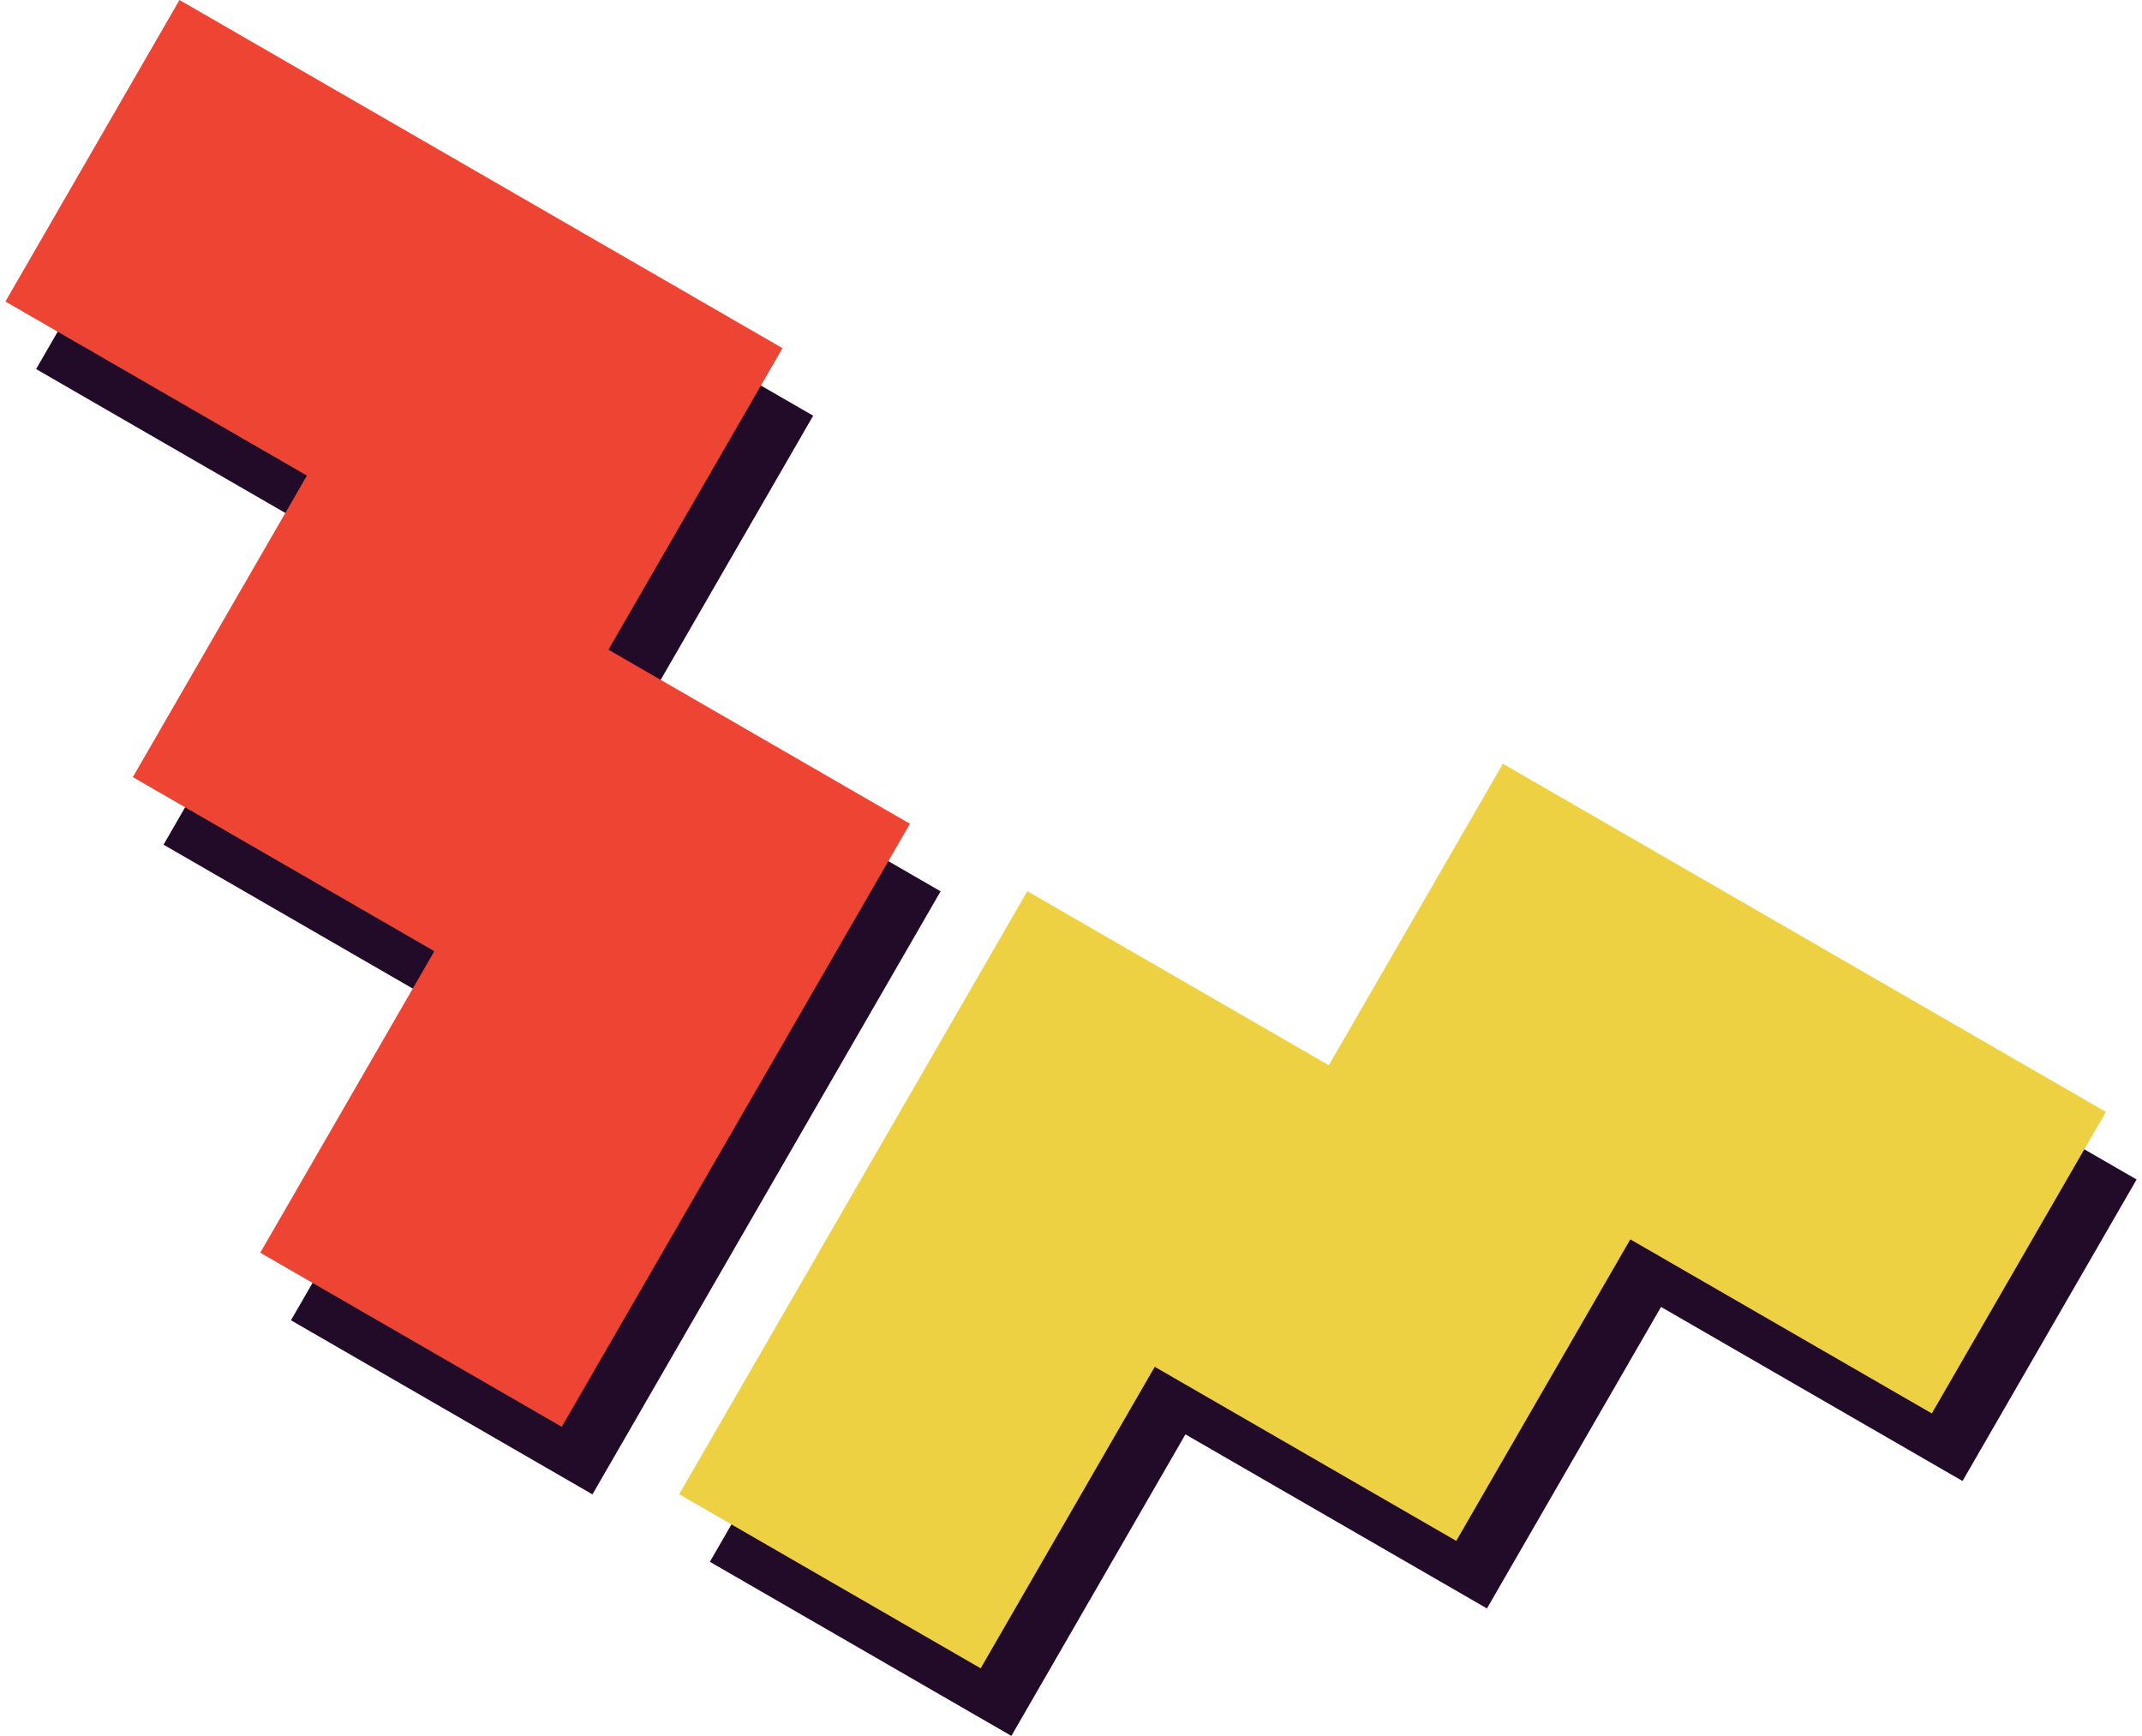 <svg aria-hidden="true" focusable="false" xmlns="http://www.w3.org/2000/svg" viewBox="0 0 183.648 149.573" height="47" width="58" style="display: inline">
	<g style="fill:#220b28">
		<path d="m185.093 100.025-21.214-21.213-21.213-21.213-21.213 21.213 21.213 21.213-21.213 21.213 21.213 21.213-21.213 21.214 21.213 21.213 21.213-21.213 21.214-21.214-21.214-21.213zM193.361 150.682l-21.213 21.213-21.213 21.214 21.213 21.213 21.213-21.213 21.214 21.213 21.213-21.213 21.214 21.213 21.213-21.213-21.213-21.214-21.214-21.213-21.213 21.213z" style="opacity:1;fill:#220b28;fill-opacity:1;stroke:none;stroke-width:.535;stroke-miterlimit:4;stroke-dasharray:none;stroke-opacity:1" transform="rotate(-15 -116.49 506.522)"/>
	</g>
	<path d="m451.387-19.84-25.98-15-25.981-15-15 25.98 25.98 15-15 25.981 25.981 15-15 25.98 25.981 15 15-25.98 15-25.98-25.98-15z" style="fill:#e43;fill-opacity:1;stroke:none;stroke-width:.535;stroke-miterlimit:4;stroke-dasharray:none;stroke-opacity:1" transform="translate(-384.426 49.84)"/>
	<path d="m472.486 26.95-15 25.981-15 25.981 25.98 15 15-25.98 25.981 15 15-25.981 25.981 15 15-25.981-25.98-15-25.982-15-15 25.98Z" style="fill:#eed043;fill-opacity:1;stroke:none;stroke-width:.535;stroke-miterlimit:4;stroke-dasharray:none;stroke-opacity:1" transform="translate(-384.426 49.84)"/>
</svg>